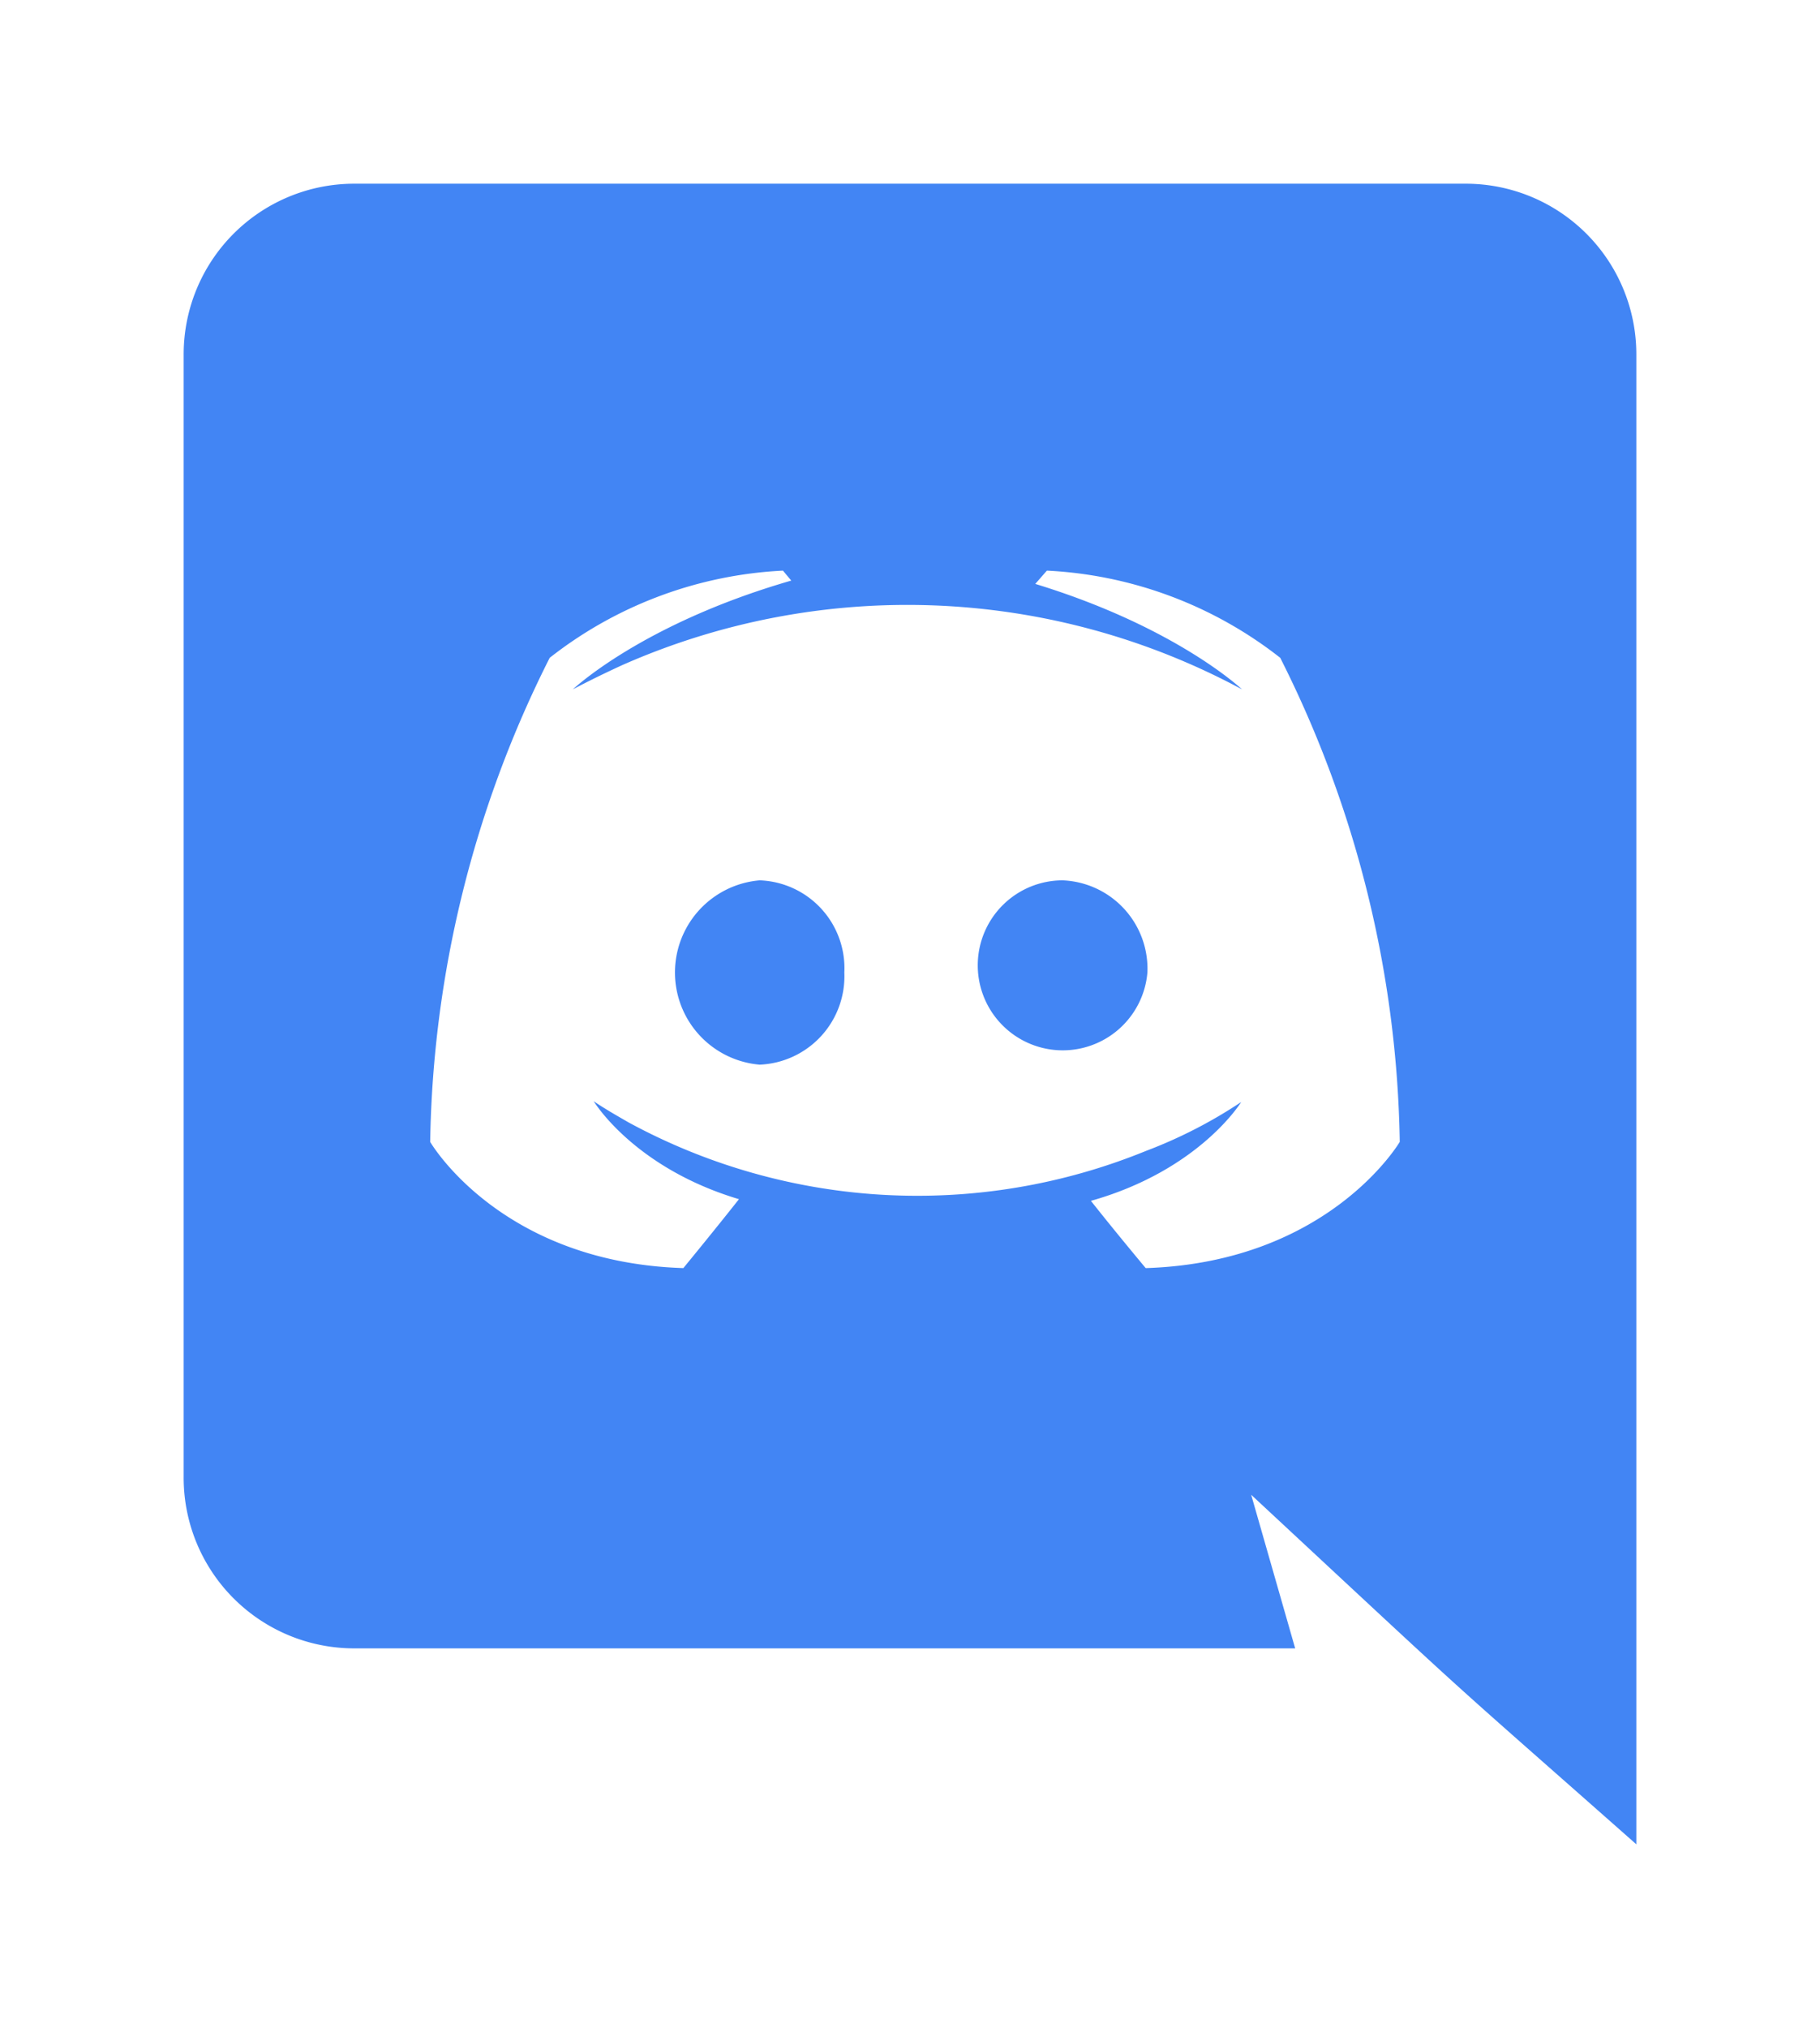<svg xmlns="http://www.w3.org/2000/svg" xmlns:xlink="http://www.w3.org/1999/xlink" width="89.185" height="99.354" viewBox="0 0 89.185 99.354">
  <defs>
    <filter id="Icon_awesome-discord" x="0" y="0" width="89.185" height="99.354" filterUnits="userSpaceOnUse">
      <feOffset dy="3" input="SourceAlpha"/>
      <feGaussianBlur stdDeviation="3" result="blur"/>
      <feFlood flood-opacity="0.161"/>
      <feComposite operator="in" in2="blur"/>
      <feComposite in="SourceGraphic"/>
    </filter>
  </defs>
  <g transform="matrix(1, 0, 0, 1, 0, 0)" filter="url(#Icon_awesome-discord)">
    <path id="Icon_awesome-discord-2" data-name="Icon awesome-discord" d="M47.226,38.643a4.164,4.164,0,1,1-4.149-4.515A4.334,4.334,0,0,1,47.226,38.643Zm-19-4.515a4.531,4.531,0,0,0,0,9.03,4.334,4.334,0,0,0,4.149-4.515A4.307,4.307,0,0,0,28.23,34.128ZM71.185,8.379V81.354C60.937,72.3,64.214,75.3,52.311,64.229l2.156,7.525H8.339A8.359,8.359,0,0,1,0,63.375v-55A8.359,8.359,0,0,1,8.339,0H62.846A8.359,8.359,0,0,1,71.185,8.379ZM59.592,46.941a54.473,54.473,0,0,0-5.857-23.715A20.115,20.115,0,0,0,42.3,18.955l-.569.651c6.915,2.115,10.129,5.166,10.129,5.166a34.563,34.563,0,0,0-30.386-1.18c-1.505.692-2.4,1.18-2.4,1.18s3.376-3.213,10.7-5.329l-.407-.488a20.115,20.115,0,0,0-11.43,4.271,54.473,54.473,0,0,0-5.857,23.715s3.417,5.9,12.406,6.183c0,0,1.505-1.83,2.725-3.376-5.166-1.546-7.118-4.8-7.118-4.8.6.419,1.585.962,1.668,1.017a29.651,29.651,0,0,0,25.382,1.424,23.277,23.277,0,0,0,4.678-2.4s-2.034,3.336-7.363,4.841c1.22,1.546,2.685,3.295,2.685,3.295C56.134,52.839,59.592,46.941,59.592,46.941Z" transform="translate(9 6)" fill="#4285f4"/>
  </g>
</svg>
